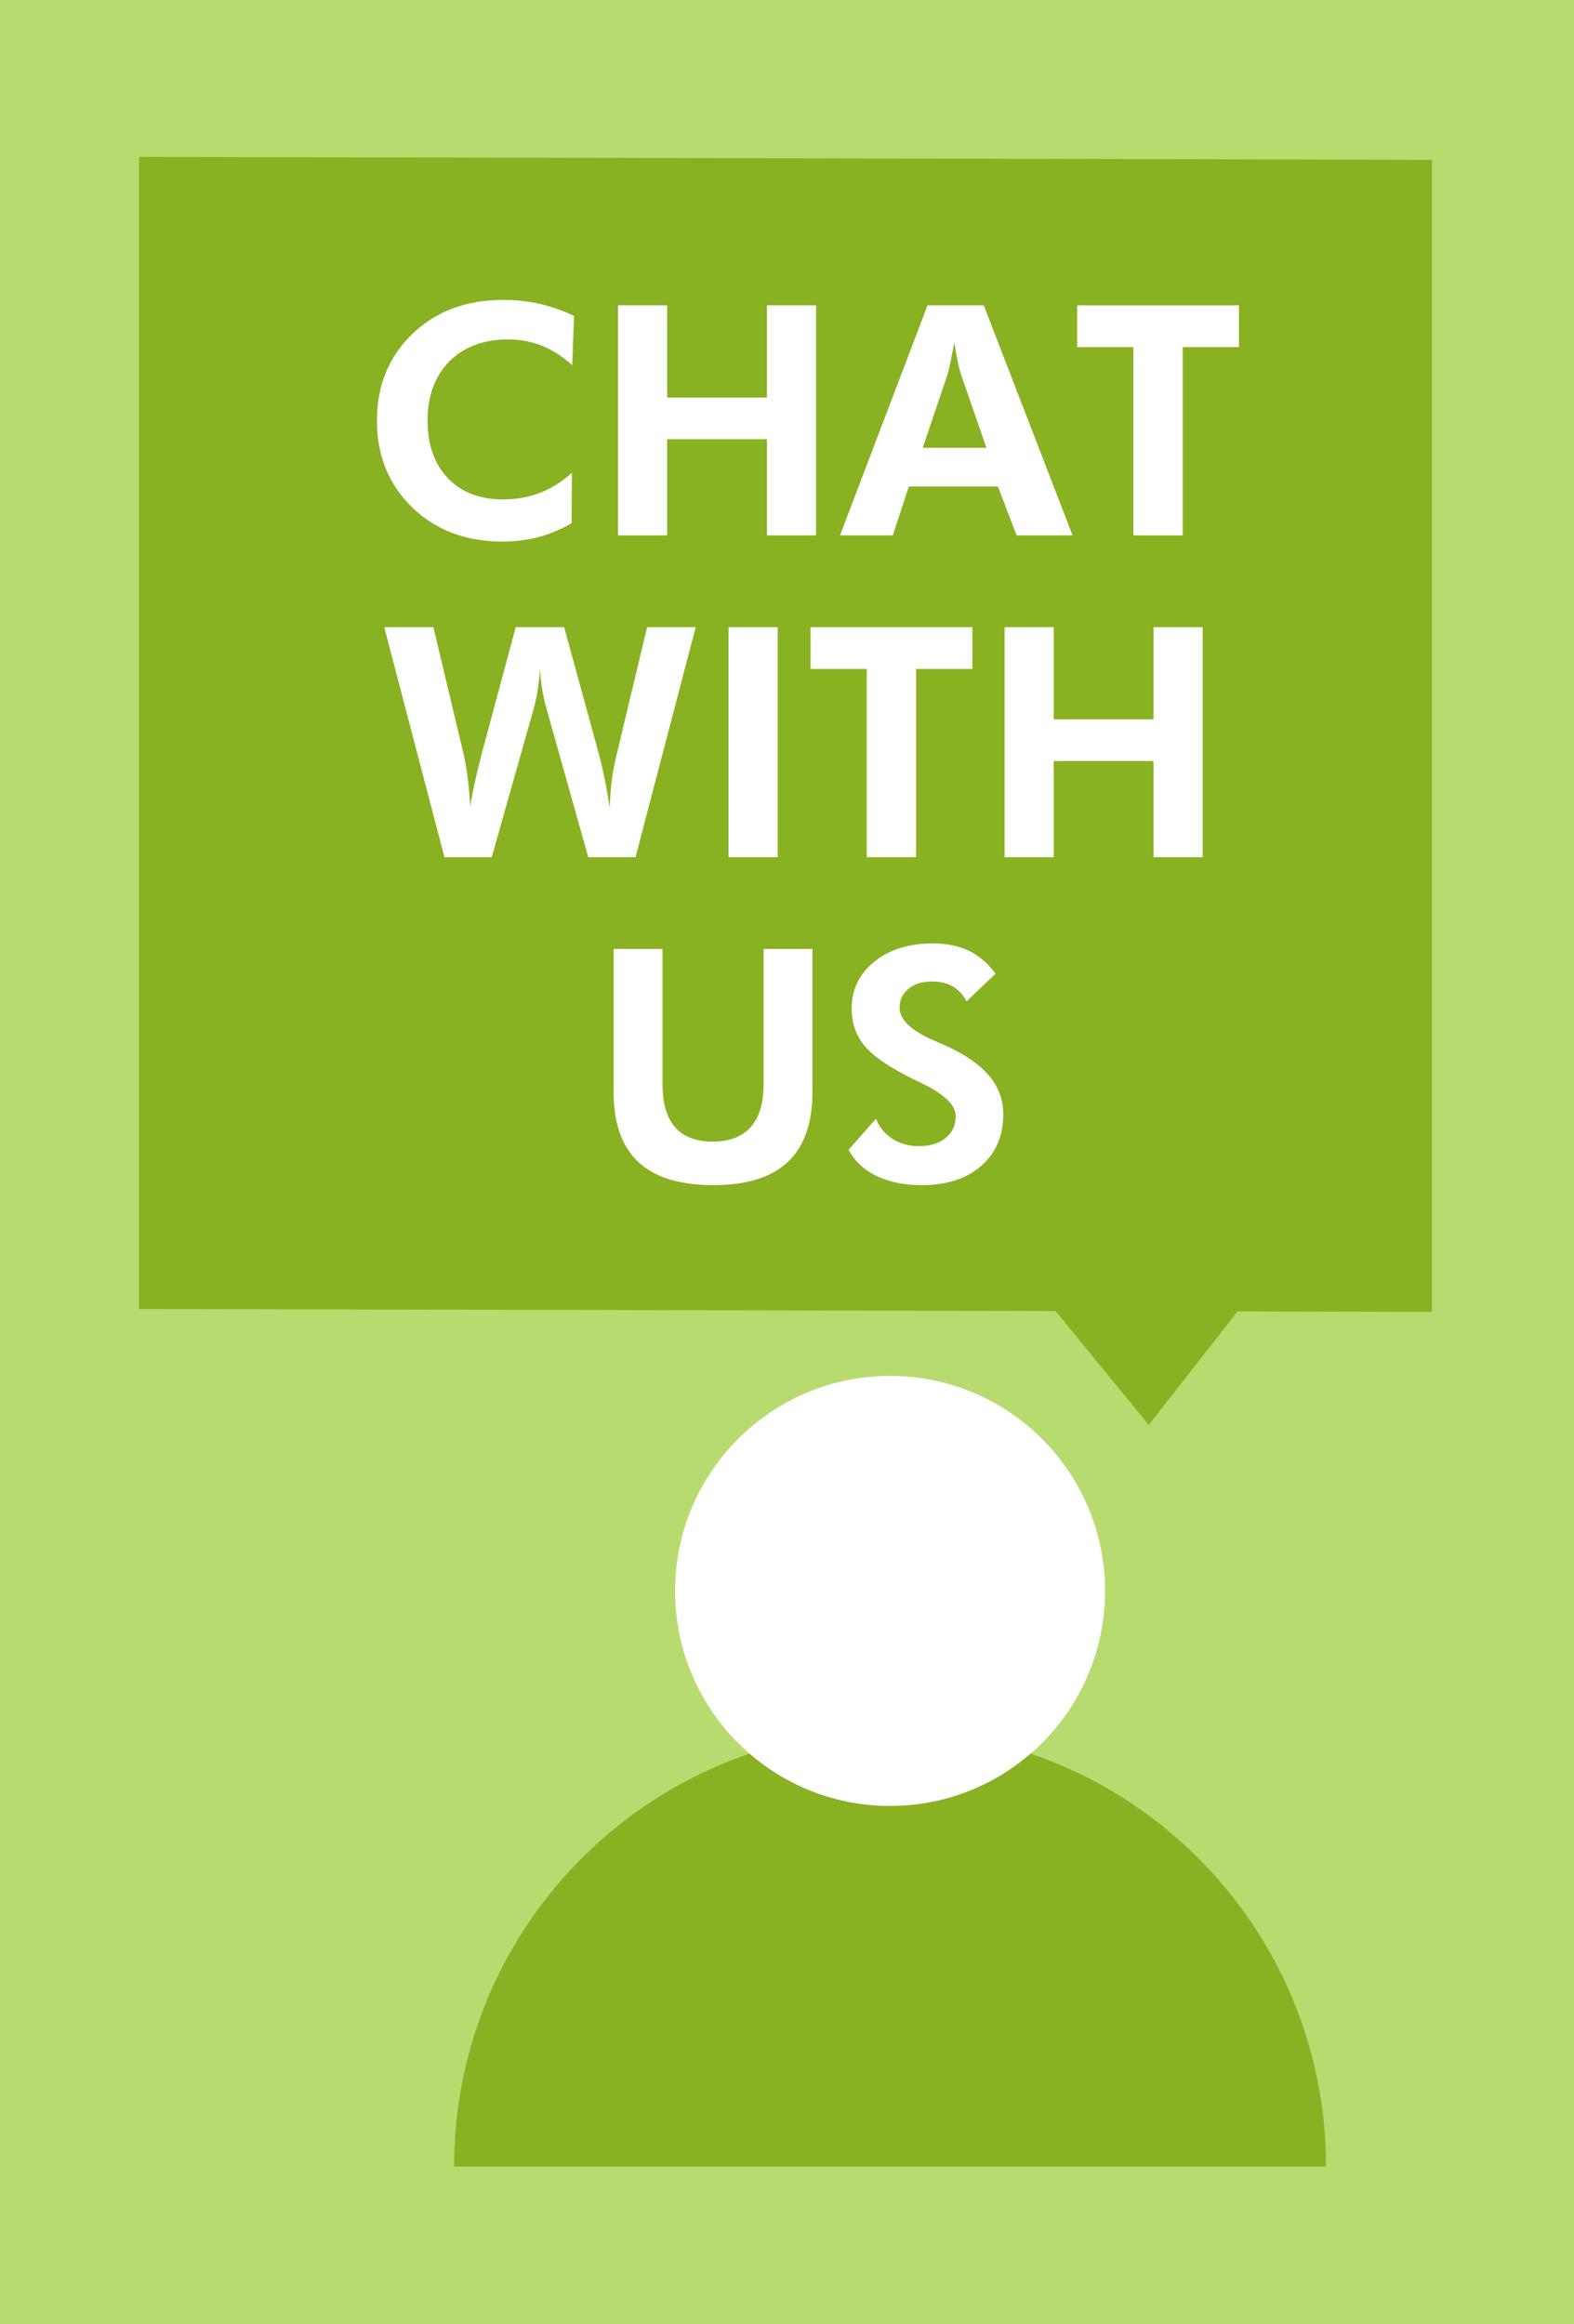 <?xml version="1.0" encoding="utf-8"?>
<!-- Generator: Adobe Illustrator 16.0.0, SVG Export Plug-In . SVG Version: 6.00 Build 0)  -->
<!DOCTYPE svg PUBLIC "-//W3C//DTD SVG 1.1//EN" "http://www.w3.org/Graphics/SVG/1.1/DTD/svg11.dtd">
<svg version="1.1" id="Layer_1" xmlns="http://www.w3.org/2000/svg" xmlns:xlink="http://www.w3.org/1999/xlink" x="0px" y="0px"
	 width="63.588px" height="93.882px" viewBox="0 0 63.588 93.882" enable-background="new 0 0 63.588 93.882" xml:space="preserve">
<rect fill="#B8DB70" width="63.588" height="93.882"/>
<path fill="#88B222" d="M18.345,87.52c0-9.729,7.886-17.613,17.612-17.613c9.729,0,17.613,7.885,17.613,17.613"/>
<path fill="#FFFFFF" d="M44.643,64.268c0,4.797-3.89,8.686-8.686,8.686s-8.684-3.889-8.684-8.686c0-4.795,3.888-8.685,8.684-8.685
	S44.643,59.473,44.643,64.268"/>
<polyline fill="#88B222" points="41.589,51.672 46.408,57.564 51.015,51.672 "/>
<polygon fill="#88B222" points="5.617,52.879 57.852,52.996 57.852,6.455 5.617,6.337 "/>
<g>
	<path fill="#FFFFFF" d="M23.119,14.753c-0.402-0.36-0.815-0.623-1.238-0.791c-0.423-0.167-0.876-0.25-1.358-0.25
		c-0.99,0-1.779,0.296-2.368,0.889c-0.588,0.592-0.882,1.388-0.882,2.387c0,0.978,0.272,1.753,0.819,2.327
		c0.545,0.573,1.29,0.86,2.234,0.86c0.537,0,1.036-0.09,1.498-0.27c0.461-0.18,0.889-0.449,1.281-0.809l-0.012,2.038
		c-0.424,0.25-0.867,0.436-1.33,0.559c-0.464,0.123-0.951,0.184-1.463,0.184c-1.481,0-2.697-0.46-3.647-1.38
		c-0.95-0.921-1.425-2.09-1.425-3.507c0-1.414,0.477-2.579,1.428-3.498c0.953-0.918,2.18-1.377,3.682-1.377
		c0.504,0,0.99,0.053,1.461,0.159c0.469,0.106,0.933,0.269,1.39,0.489L23.119,14.753z"/>
	<path fill="#FFFFFF" d="M24.966,21.627v-9.293h1.986v3.726h4.031v-3.726h1.986v9.293h-1.986v-3.885h-4.031v3.885H24.966z"/>
	<path fill="#FFFFFF" d="M33.936,21.627l3.536-9.293h2.271l3.587,9.293h-2.26l-0.755-1.974h-3.6l-0.647,1.974H33.936z
		 M39.852,18.092l-1.041-3.002c-0.029-0.089-0.067-0.241-0.114-0.457s-0.096-0.48-0.146-0.793c-0.055,0.3-0.107,0.57-0.158,0.809
		c-0.051,0.239-0.089,0.399-0.114,0.479l-1.003,2.964H39.852z"/>
	<path fill="#FFFFFF" d="M47.78,14.023v7.604h-1.994v-7.604h-2.271v-1.688h6.537v1.688H47.78z"/>
</g>
<g>
	<path fill="#FFFFFF" d="M22.791,25.334l1.379,5.04c0.088,0.322,0.17,0.667,0.246,1.035s0.148,0.781,0.217,1.238
		c0.008-0.385,0.037-0.765,0.086-1.14c0.049-0.374,0.121-0.752,0.219-1.133l1.205-5.04h1.963l-2.432,9.293h-1.91L22.1,28.699
		c-0.08-0.271-0.145-0.544-0.189-0.819c-0.047-0.275-0.08-0.561-0.096-0.857c-0.021,0.313-0.055,0.609-0.1,0.889
		c-0.043,0.279-0.102,0.542-0.174,0.787l-1.676,5.929h-1.91l-2.432-9.293h1.986l1.227,5.161c0.066,0.296,0.121,0.617,0.164,0.961
		c0.043,0.345,0.074,0.721,0.096,1.127c0.08-0.538,0.229-1.219,0.443-2.044l0.033-0.133l1.363-5.072H22.791z"/>
	<path fill="#FFFFFF" d="M29.432,34.627v-9.293h1.986v9.293H29.432z"/>
	<path fill="#FFFFFF" d="M37.01,27.023v7.604h-1.994v-7.604h-2.271v-1.688h6.537v1.688H37.01z"/>
	<path fill="#FFFFFF" d="M40.584,34.627v-9.293h1.986v3.726h4.031v-3.726h1.986v9.293h-1.986v-3.885H42.57v3.885H40.584z"/>
</g>
<g>
	<path fill="#FFFFFF" d="M32.821,38.334v5.783c0,1.261-0.333,2.203-0.997,2.825c-0.664,0.623-1.665,0.933-3.003,0.933
		c-1.357,0-2.369-0.311-3.033-0.933c-0.665-0.622-0.997-1.563-0.997-2.825v-5.783h1.974v5.472c0,0.766,0.17,1.343,0.508,1.729
		c0.339,0.388,0.845,0.581,1.518,0.581c0.677,0,1.189-0.195,1.536-0.584s0.521-0.965,0.521-1.727v-5.472H32.821z"/>
	<path fill="#FFFFFF" d="M34.281,46.447l1.104-1.25c0.14,0.343,0.364,0.613,0.673,0.809c0.309,0.197,0.656,0.295,1.041,0.295
		c0.466,0,0.834-0.11,1.104-0.33s0.406-0.516,0.406-0.889c0-0.44-0.451-0.878-1.352-1.314c-0.293-0.14-0.523-0.254-0.692-0.343
		c-0.813-0.423-1.375-0.837-1.688-1.241c-0.313-0.404-0.47-0.885-0.47-1.444c0-0.766,0.304-1.396,0.911-1.888
		c0.607-0.493,1.396-0.74,2.364-0.74c0.563,0,1.049,0.098,1.457,0.295c0.408,0.196,0.769,0.504,1.082,0.923l-1.175,1.124
		c-0.139-0.271-0.324-0.473-0.555-0.606c-0.23-0.133-0.509-0.2-0.835-0.2c-0.394,0-0.711,0.098-0.952,0.295
		c-0.241,0.196-0.361,0.452-0.361,0.765c0,0.491,0.478,0.939,1.434,1.346c0.191,0.081,0.337,0.144,0.438,0.19
		c0.787,0.36,1.37,0.766,1.749,1.219s0.568,0.969,0.568,1.549c0,0.872-0.298,1.567-0.893,2.085s-1.393,0.778-2.396,0.778
		c-0.711,0-1.32-0.123-1.828-0.368S34.531,46.908,34.281,46.447z"/>
</g>
</svg>
